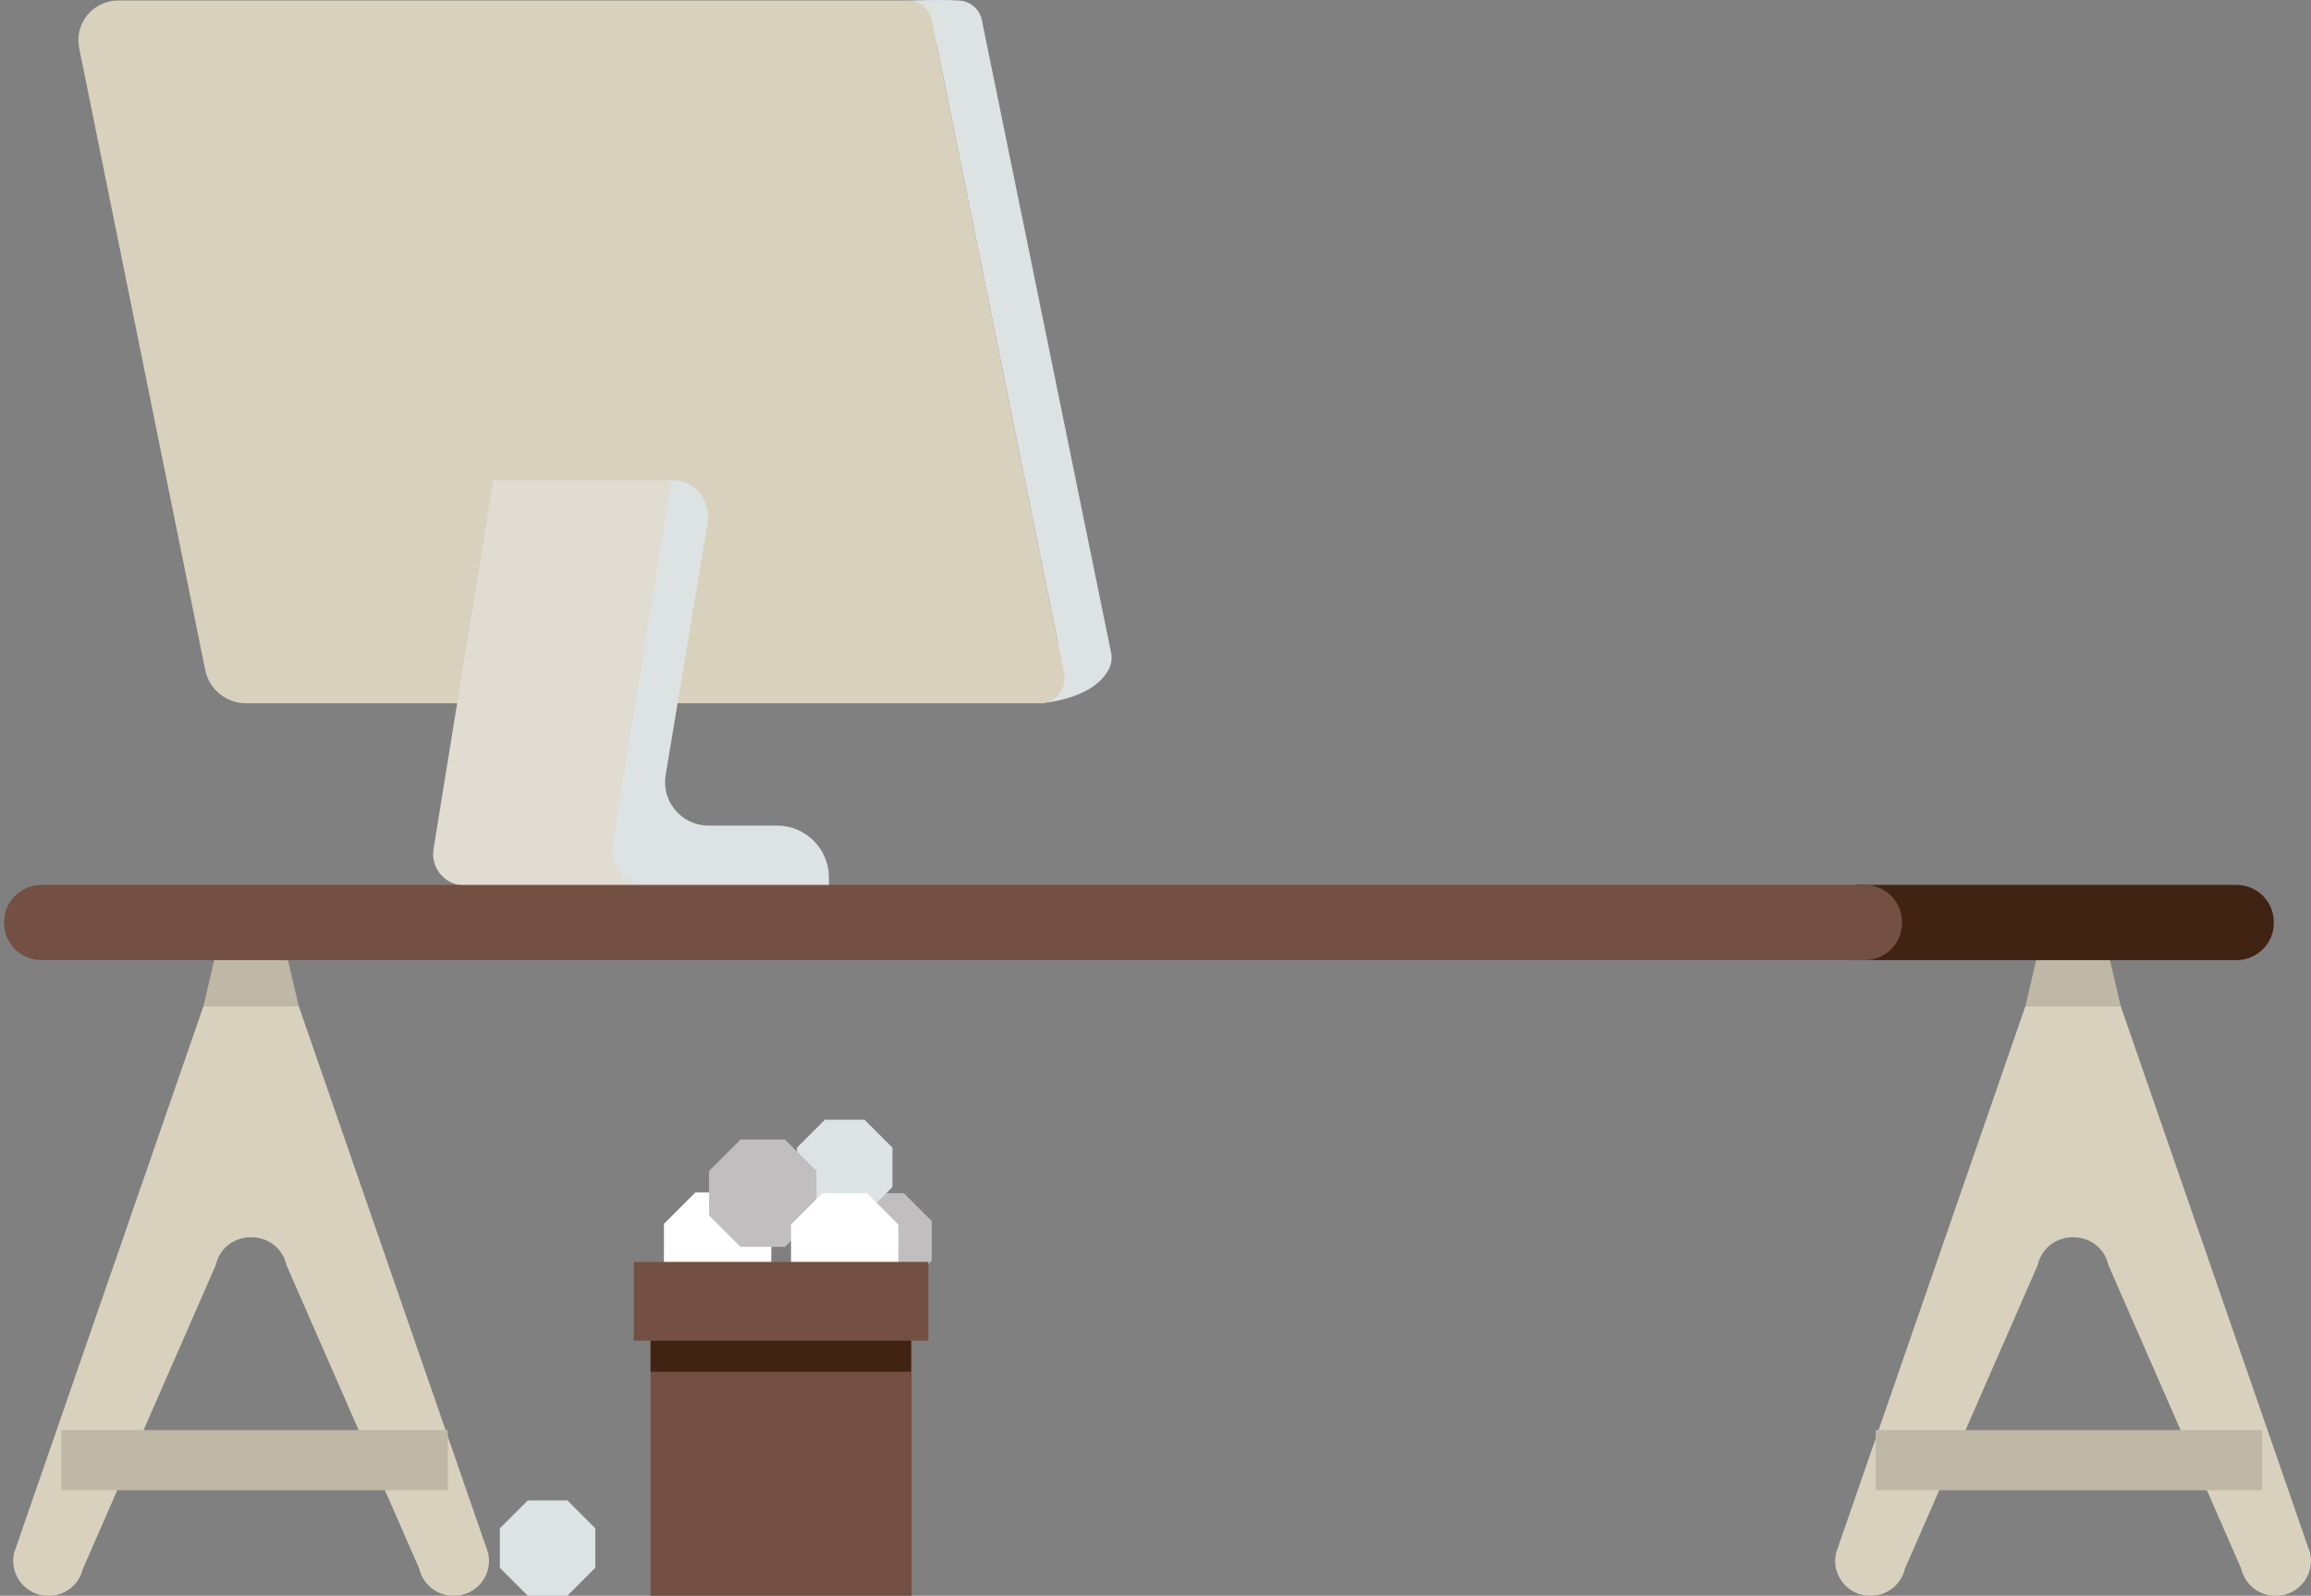 <?xml version="1.0" encoding="utf-8"?>
<!-- Generator: Adobe Illustrator 16.0.0, SVG Export Plug-In . SVG Version: 6.00 Build 0)  -->
<!DOCTYPE svg PUBLIC "-//W3C//DTD SVG 1.0//EN" "http://www.w3.org/TR/2001/REC-SVG-20010904/DTD/svg10.dtd">
<svg version="1.0" id="Layer_1" xmlns="http://www.w3.org/2000/svg" xmlns:xlink="http://www.w3.org/1999/xlink" x="0px" y="0px"
	 width="298.906px" height="206.456px" viewBox="0 0 298.906 206.456" enable-background="new 0 0 298.906 206.456"
	 xml:space="preserve">
<rect x="0" y="0" width="298.906" height="206.456" fill="#808080" stroke="none"/>
<g>
	<g>
		<polygon fill="#C0BEBE" points="111.794,166.712 108.181,163.098 108.181,157.985 111.794,154.367 116.906,154.367 
			120.522,157.985 120.522,163.098 116.906,166.712 		"/>
		<polygon fill="#DDE2E2" points="106.7,157.197 103.085,153.583 103.085,148.471 106.7,144.86 111.812,144.86 115.428,148.471 
			115.428,153.583 111.812,157.197 		"/>
		<polygon fill="#DDE2E2" points="68.267,206.456 64.652,202.837 64.652,197.726 68.267,194.111 73.378,194.111 76.994,197.726 
			76.994,202.837 73.378,206.456 		"/>
		<polygon fill="#FFFFFF" points="89.941,168.158 85.873,164.095 85.873,158.342 89.941,154.274 95.693,154.274 99.76,158.342 
			99.76,164.095 95.693,168.158 		"/>
		<polygon fill="#C0BEBE" points="95.78,161.312 91.712,157.243 91.712,151.495 95.78,147.427 101.532,147.427 105.599,151.495 
			105.599,157.243 101.532,161.312 		"/>
		<polygon fill="#FFFFFF" points="106.38,168.256 102.313,164.188 102.313,158.436 106.38,154.367 112.132,154.367 116.197,158.436 
			116.197,164.188 112.132,168.256 		"/>
		<polygon fill="#735043" points="120.081,163.255 81.975,163.255 81.975,173.452 84.145,173.452 84.145,206.456 117.911,206.456 
			117.911,173.452 120.081,173.452 		"/>
		<rect x="84.145" y="173.452" fill="#402313" width="33.682" height="4.021"/>
	</g>
	<path fill="#DDE2E2" d="M143.448,86.515h-0.002c0.307-0.627,0.41-1.349,0.267-2.057l-16.72-81.873
		c-0.264-1.278-1.277-2.243-2.526-2.466l0,0l-0.002-0.003c-0.173-0.031-0.347-0.046-0.524-0.046c-2.206-0.159-6.38,0.002-6.38,0.002
		l3.597,5.741l15.758,77.772l-2.429,7.4c0,0,6.711-0.339,8.876-4.318c0.023-0.042,0.051-0.085,0.072-0.132
		C143.435,86.536,143.443,86.523,143.448,86.515"/>
	<path fill="#D8D1BD" d="M134.486,90.986H31.807c-2.554,0-4.757-1.803-5.265-4.31L10.24,6.224c-0.646-3.182,1.787-6.156,5.035-6.156
		h102.146c1.497,0,2.787,1.057,3.084,2.525l17.129,84.542C138.037,89.124,136.517,90.986,134.486,90.986"/>
	<path fill="#E1DCD2" d="M78.403,114.547H60.076c-2.488,0-4.389-2.214-4.007-4.675L63.805,62.1h23.064l-2.626,52.447H78.403z"/>
	<path fill="#DDE2E2" d="M100.499,106.813h-8.861c-3.449,0-6.084-3.08-5.549-6.486l5.457-32.822c0.445-2.839-1.75-5.405-4.622-5.405
		h-0.055l-7.261,44.714l-0.373,2.401c-0.437,2.804,1.732,5.332,4.568,5.332h0.053h23.359v-1.019
		C107.216,109.821,104.208,106.813,100.499,106.813"/>
	<path fill="#D8D1BD" d="M274.28,130.128h-12.298l-24.505,70.779c-0.659,2.834,1.493,5.549,4.405,5.549h0.092
		c2.104,0,3.931-1.451,4.407-3.5l17.162-39.248c1.132-4.853,8.045-4.853,9.175,0l17.164,39.248c0.477,2.049,2.303,3.5,4.403,3.5
		h0.093c2.915,0,5.069-2.715,4.407-5.549L274.28,130.128z"/>
	<polygon fill="#C0B8A7" points="272.903,124.219 263.358,124.219 261.982,130.128 274.28,130.128 	"/>
	<path fill="#402313" d="M289.28,124.219h-49.486v-9.731h49.486c2.662,0,4.816,2.155,4.816,4.814v0.098
		C294.097,122.063,291.942,124.219,289.28,124.219"/>
	<path fill="#D8D1BD" d="M6.229,206.456h0.093c2.103,0,3.929-1.451,4.405-3.5l17.164-39.248c1.13-4.853,8.043-4.853,9.173,0
		l17.163,39.248c0.479,2.049,2.302,3.5,4.406,3.5h0.093c2.912,0,5.065-2.715,4.406-5.549l-24.507-70.779H26.33L1.823,200.907
		C1.164,203.741,3.317,206.456,6.229,206.456"/>
	<polygon fill="#C0B8A7" points="27.704,124.219 26.33,130.128 38.626,130.128 37.249,124.219 	"/>
	<path fill="#735043" d="M241.194,124.219H5.349c-2.66,0-4.818-2.155-4.818-4.819v-0.098c0-2.659,2.158-4.814,4.818-4.814h235.846
		c2.661,0,4.818,2.155,4.818,4.814v0.098C246.013,122.063,243.855,124.219,241.194,124.219"/>
	<rect x="7.919" y="185.021" fill="#C0B8A7" width="49.996" height="7.784"/>
	<rect x="242.603" y="185.021" fill="#C0B8A7" width="49.995" height="7.784"/>
</g>
</svg>
